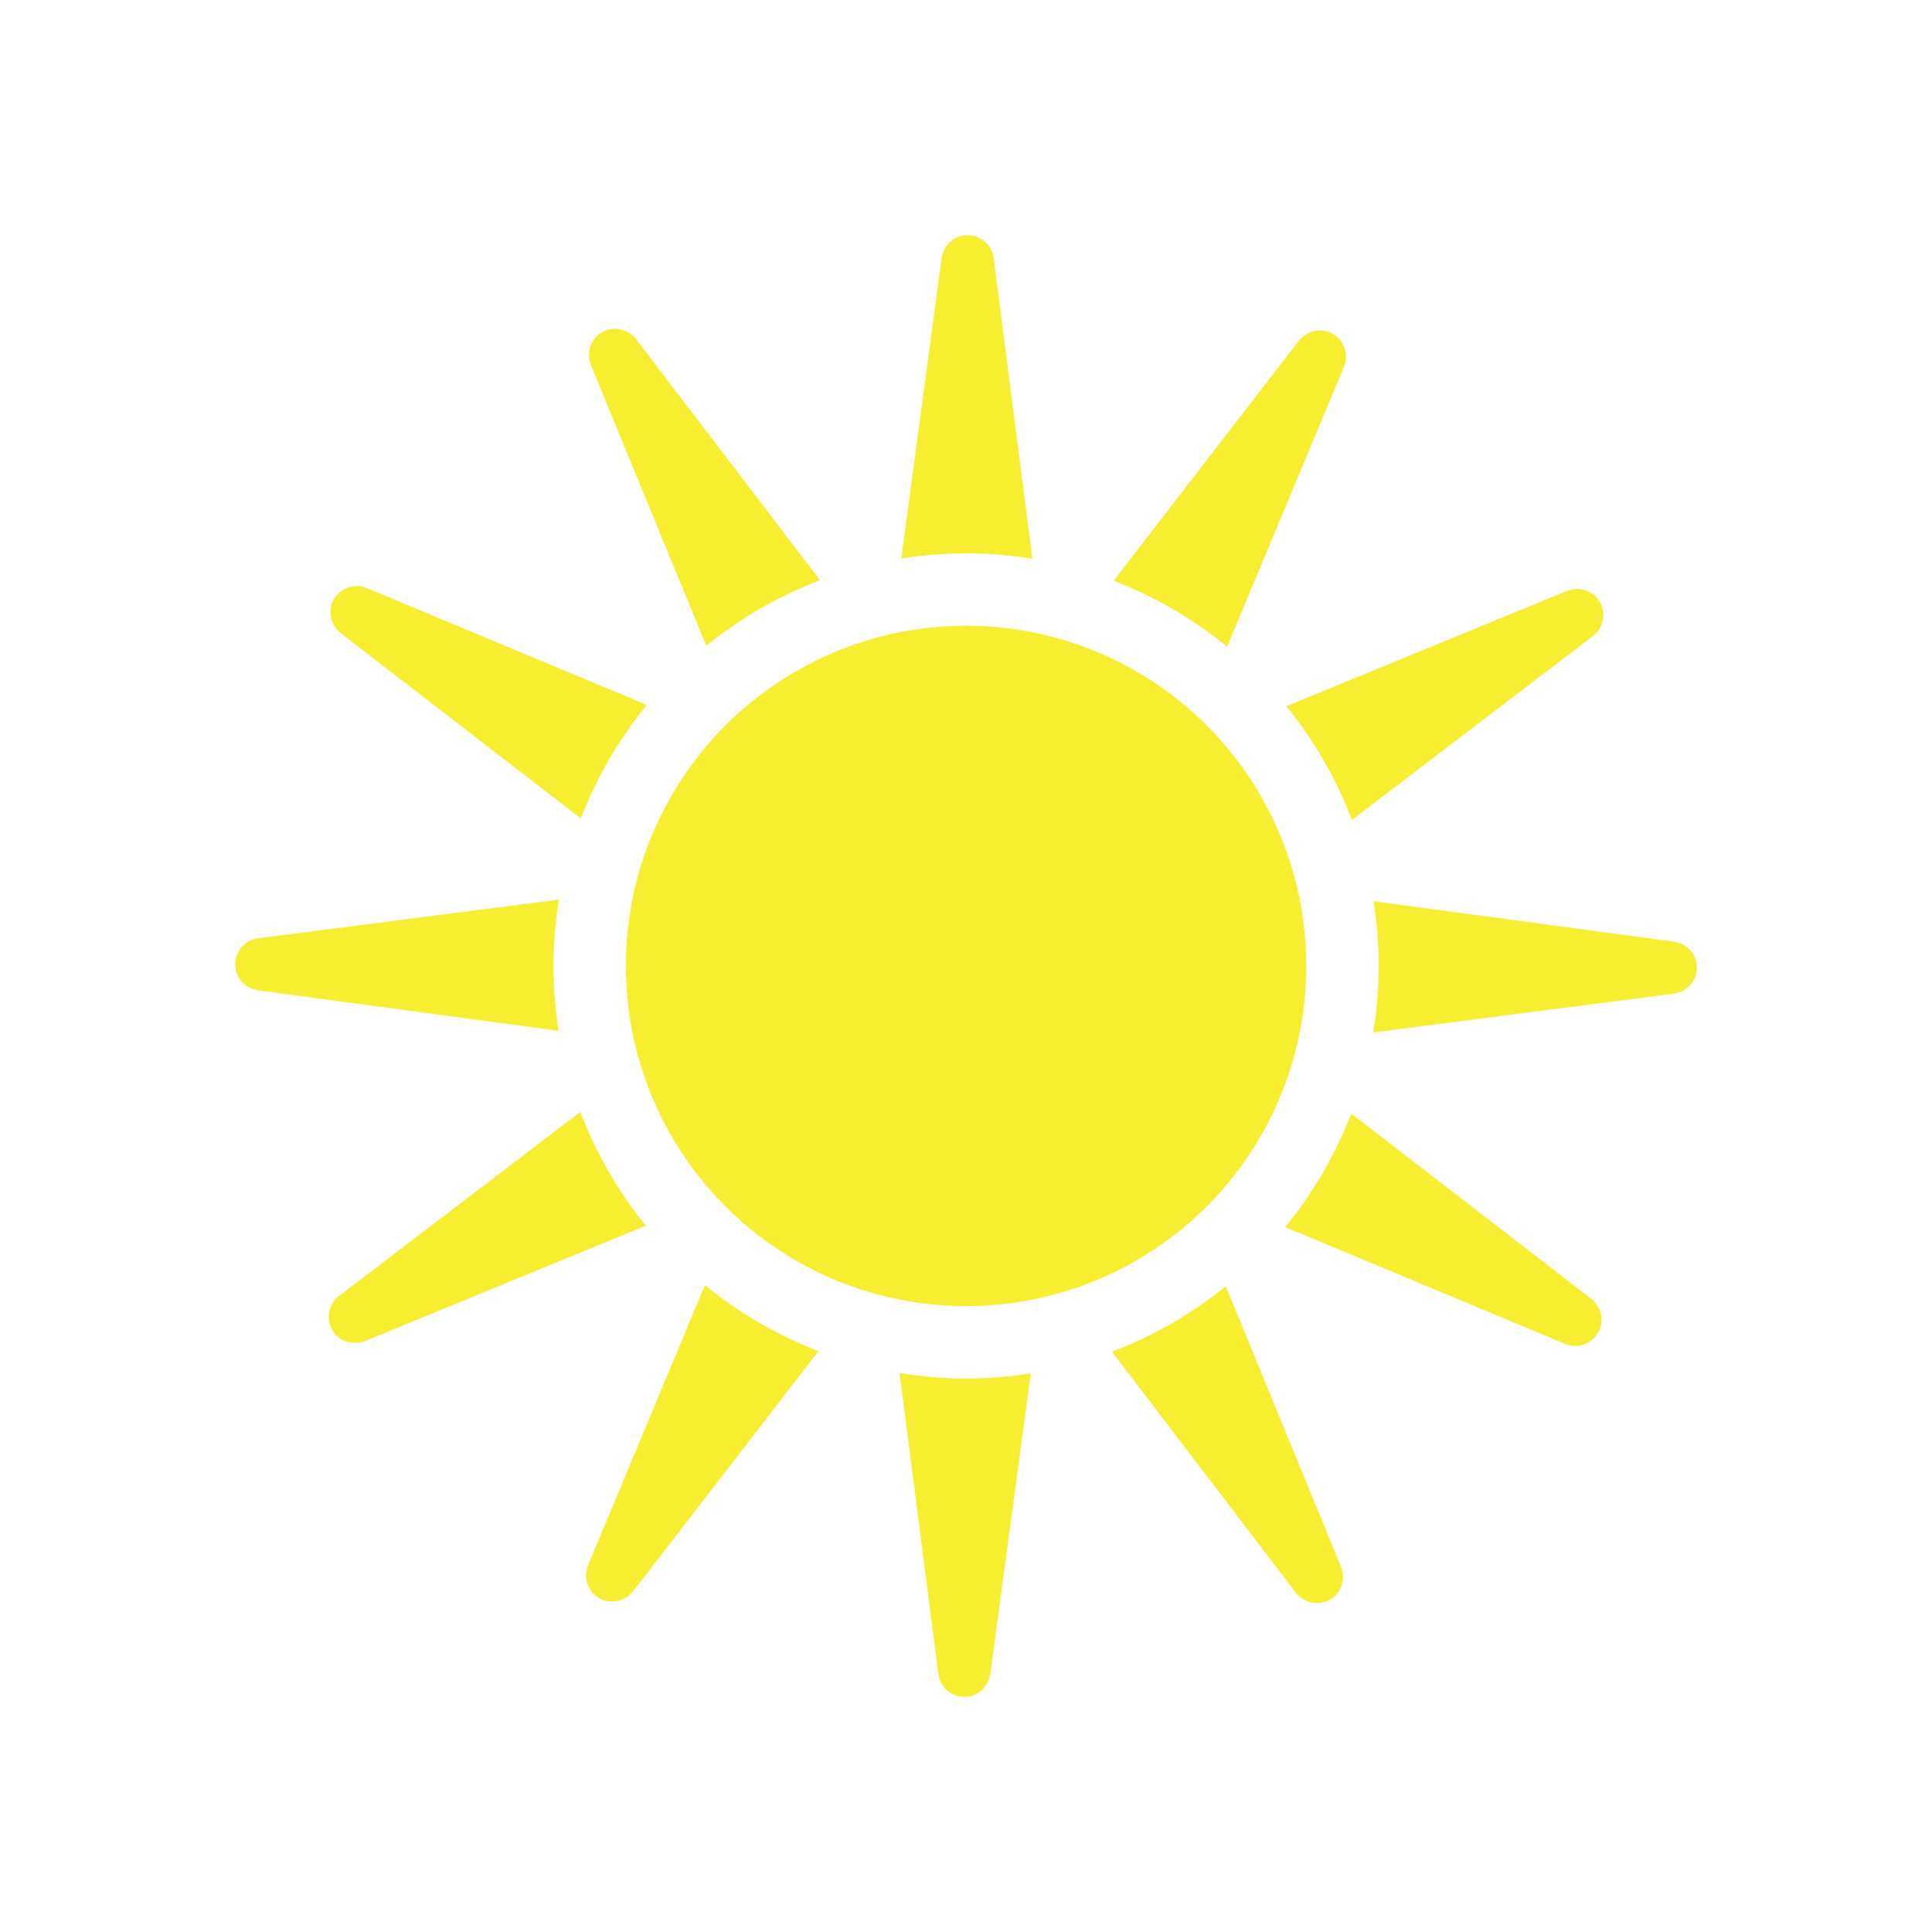 <?xml version="1.0" encoding="iso-8859-1"?>
<!-- Generator: Adobe Illustrator 16.0.0, SVG Export Plug-In . SVG Version: 6.00 Build 0)  -->
<!DOCTYPE svg PUBLIC "-//W3C//DTD SVG 1.1//EN" "http://www.w3.org/Graphics/SVG/1.1/DTD/svg11.dtd">
<svg version="1.1" xmlns="http://www.w3.org/2000/svg" xmlns:xlink="http://www.w3.org/1999/xlink" x="0px" y="0px" width="200px"
	 height="200px" viewBox="0 0 200 200" style="enable-background:new 0 0 200 200;" xml:space="preserve">
<g id="_x33_2">
	<g id="_x33_2_x2C_36">
		<g>
			<circle style="fill:#F9ED32;" cx="100.009" cy="99.993" r="35.22"/>
			<path style="fill:#F9ED32;" d="M61.159,37.758l11.957,29.087c3.508-2.851,7.473-5.154,11.768-6.786L65.833,35.093
				c-0.016-0.024-0.033-0.044-0.053-0.062c-0.887-1.1-2.616-1.314-3.748-0.448c-0.913,0.696-1.279,1.906-0.921,2.991
				C61.119,37.636,61.135,37.697,61.159,37.758z"/>
			<path style="fill:#F9ED32;" d="M100.008,57.283c2.342,0,4.633,0.195,6.87,0.561l-4.015-31.138
				c-0.002-0.022-0.008-0.046-0.012-0.069c-0.22-1.426-1.553-2.465-3.023-2.275c-1.141,0.148-2.061,1.01-2.295,2.132
				c-0.023,0.059-0.041,0.119-0.049,0.183l-4.186,31.138C95.486,57.465,97.727,57.283,100.008,57.283z"/>
			<path style="fill:#F9ED32;" d="M57.298,99.993c0-2.338,0.196-4.633,0.56-6.871l-31.151,4.015
				c-0.024,0.002-0.048,0.009-0.073,0.014c-1.442,0.222-2.457,1.562-2.27,3.02c0.146,1.138,1.007,2.06,2.125,2.295
				c0.058,0.025,0.121,0.042,0.188,0.052l31.152,4.188C57.482,104.516,57.298,102.277,57.298,99.993z"/>
			<path style="fill:#F9ED32;" d="M139.95,84.878l24.959-19.043c0.022-0.021,0.047-0.041,0.069-0.062
				c1.123-0.916,1.326-2.574,0.438-3.742c-0.688-0.901-1.922-1.275-2.995-0.919c-0.061,0.009-0.119,0.023-0.18,0.048l-29.075,11.95
				C136.016,76.618,138.316,80.583,139.95,84.878z"/>
			<path style="fill:#F9ED32;" d="M127.031,66.945l12.097-28.987c0.013-0.026,0.022-0.056,0.028-0.083
				c0.246-0.643,0.238-1.344-0.023-1.989c-0.275-0.674-0.794-1.197-1.464-1.475c-1.039-0.437-2.294-0.142-3.044,0.69
				c-0.053,0.037-0.102,0.085-0.145,0.14l-19.194,24.876C119.575,61.768,123.536,64.08,127.031,66.945z"/>
			<path style="fill:#F9ED32;" d="M35.242,65.519L60.13,84.723c1.647-4.289,3.962-8.249,6.825-11.749L37.958,60.873
				c-0.026-0.012-0.053-0.021-0.081-0.029c-1.334-0.509-2.916,0.173-3.464,1.485c-0.443,1.061-0.158,2.285,0.691,3.05
				C35.143,65.432,35.189,65.478,35.242,65.519z"/>
			<path style="fill:#F9ED32;" d="M164.762,134.48l-24.884-19.199c-1.647,4.289-3.964,8.248-6.831,11.746l28.997,12.099
				c0.026,0.015,0.058,0.022,0.086,0.031c1.334,0.511,2.909-0.175,3.459-1.489c0.445-1.057,0.158-2.281-0.688-3.044
				C164.861,134.57,164.812,134.523,164.762,134.48z"/>
			<path style="fill:#F9ED32;" d="M175.639,99.828c-0.146-1.137-1.009-2.057-2.127-2.293c-0.059-0.024-0.121-0.041-0.188-0.05
				l-31.132-4.187c0.345,2.183,0.526,4.418,0.526,6.695c0,2.343-0.194,4.64-0.56,6.883l31.135-4.013
				c0.023-0.004,0.05-0.008,0.073-0.014C174.809,102.626,175.82,101.288,175.639,99.828z"/>
			<path style="fill:#F9ED32;" d="M138.841,162.243l-11.954-29.091c-3.512,2.852-7.476,5.15-11.771,6.781l19.053,24.976
				c0.021,0.024,0.044,0.053,0.066,0.075c0.892,1.082,2.603,1.287,3.734,0.434c0.914-0.699,1.281-1.911,0.922-2.997
				C138.88,162.359,138.863,162.302,138.841,162.243z"/>
			<path style="fill:#F9ED32;" d="M60.07,115.107l-24.977,19.058c-0.025,0.019-0.048,0.039-0.071,0.062
				c-0.533,0.435-0.876,1.049-0.967,1.736c-0.097,0.717,0.09,1.43,0.529,2.004c0.689,0.9,1.919,1.275,2.996,0.922
				c0.06-0.01,0.121-0.025,0.179-0.051l29.095-11.959C64.005,123.371,61.702,119.402,60.07,115.107z"/>
			<path style="fill:#F9ED32;" d="M100.008,142.702c-2.346,0-4.645-0.195-6.887-0.562l4.016,31.151
				c0.004,0.028,0.008,0.056,0.016,0.084c0.207,1.308,1.344,2.283,2.674,2.283c0.115,0,0.23-0.011,0.348-0.023
				c1.142-0.147,2.063-1.016,2.298-2.133c0.021-0.06,0.039-0.117,0.045-0.183l4.189-31.146
				C104.521,142.518,102.286,142.702,100.008,142.702z"/>
			<path style="fill:#F9ED32;" d="M72.98,133.036l-12.107,29.008c-0.012,0.026-0.021,0.054-0.029,0.08
				c-0.247,0.646-0.238,1.349,0.026,1.992c0.275,0.673,0.795,1.192,1.46,1.471c1.045,0.438,2.308,0.138,3.057-0.696
				c0.047-0.037,0.092-0.082,0.13-0.132l19.211-24.893C80.438,138.216,76.479,135.9,72.98,133.036z"/>
		</g>
	</g>
</g>
<g id="Layer_1">
</g>
</svg>
